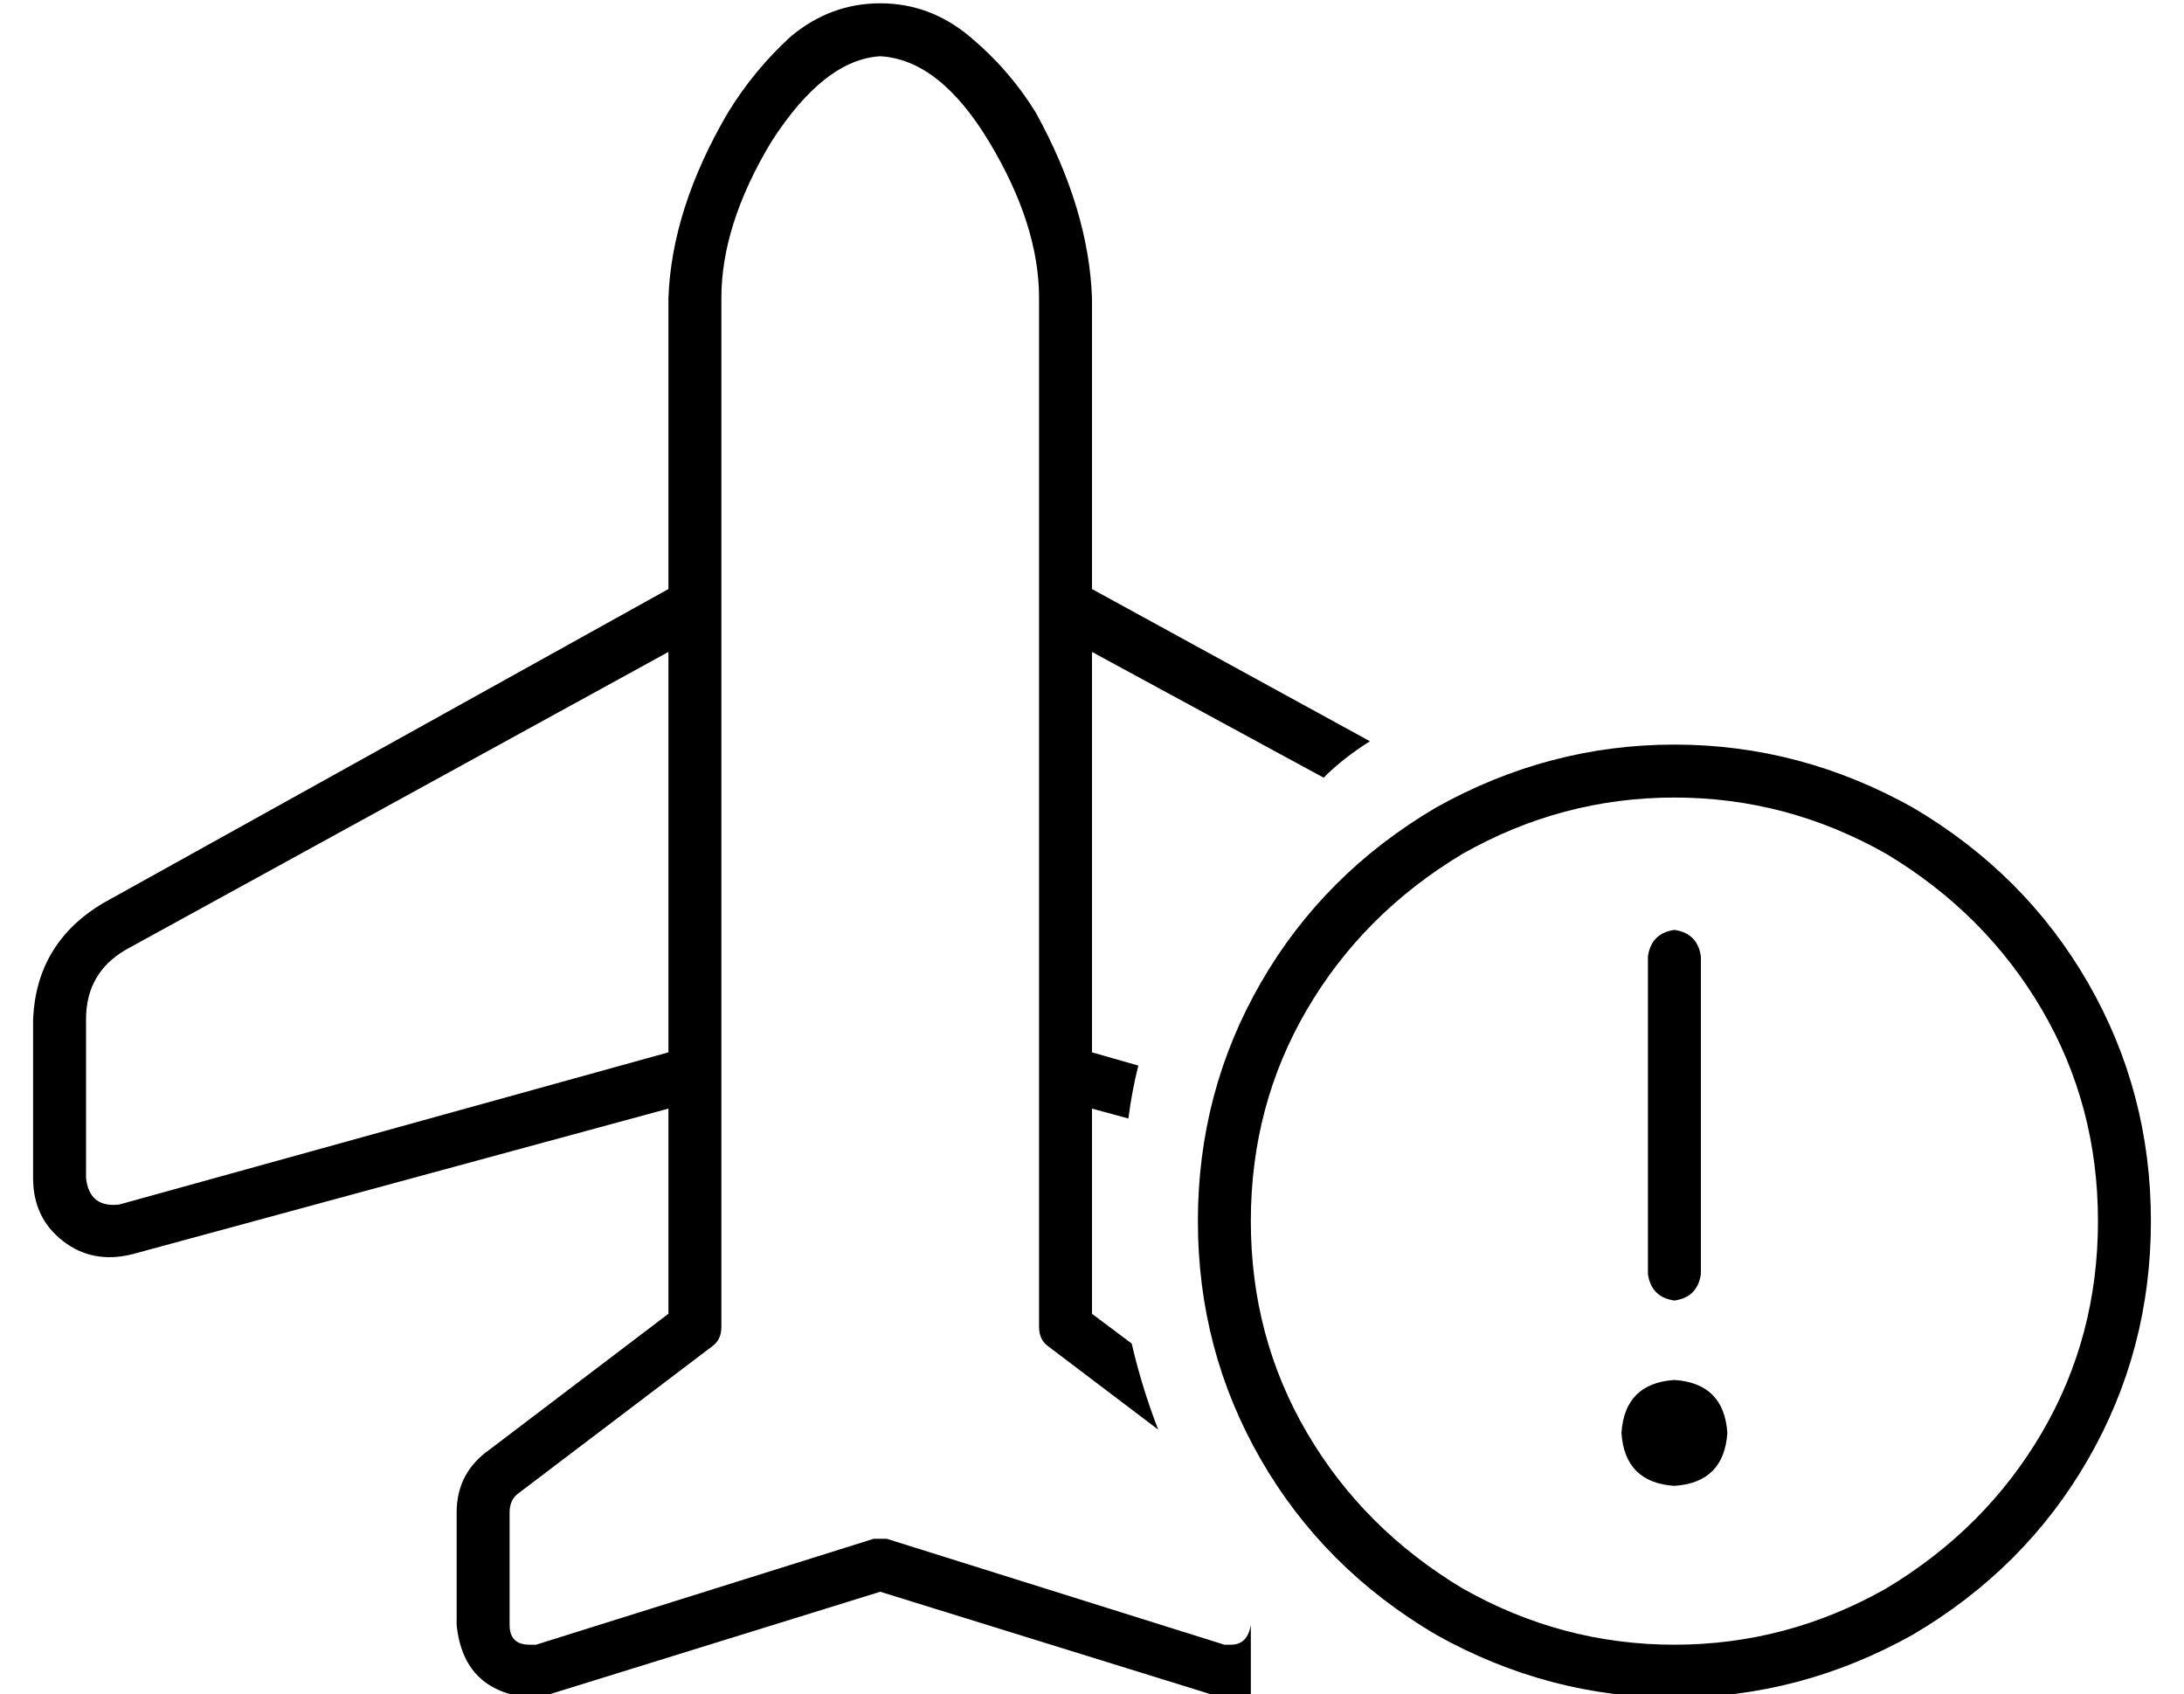 <?xml version="1.0" standalone="no"?>
<!DOCTYPE svg PUBLIC "-//W3C//DTD SVG 1.1//EN" "http://www.w3.org/Graphics/SVG/1.1/DTD/svg11.dtd" >
<svg xmlns="http://www.w3.org/2000/svg" xmlns:xlink="http://www.w3.org/1999/xlink" version="1.1" viewBox="-10 -40 660 512">
   <path fill="currentColor"
d="M256 -39q-15 0 -27 10v0v0q-11 10 -19 23q-17 29 -18 56v87v0v1v0l-171 95v0q-20 12 -21 35v48v0q0 12 9 19t21 4l162 -44v0v18v0v44v0l-54 41v0q-10 7 -10 19v34v0q2 20 22 22q3 0 6 -1l100 -31v0l100 31v0q3 1 6 1t6 -1v-21v0q-1 6 -6 6h-2l-2 7v0l2 -7v0l-102 -32v0
h-4l-102 32v0h-2q-6 0 -6 -6v-34v0q0 -4 3 -6l58 -44v0q3 -2 3 -6v-48v0v-29v0v-141v0v-6v0v-87v0q0 -22 15 -47q16 -25 33 -26q18 1 33 26t15 47v87v0v6v0v0v0v141v0v29v0v48v0q0 4 3 6l33 25v0q-5 -13 -8 -26l-12 -9v0v-44v0v-18v0l11 3v0q1 -8 3 -16l-14 -4v0v-121v0
l70 38v0q6 -6 14 -11l-84 -46v0v-1v0v-87v0q-1 -27 -17 -56q-8 -13 -20 -23t-27 -10v0zM28 247l164 -90l-164 90l164 -90v121v0l-166 46v0q-9 1 -10 -8v-48v0q0 -14 12 -21v0zM368 329q0 -35 17 -64v0v0q17 -29 47 -47q30 -17 64 -17t64 17q30 18 47 47t17 64t-17 64t-47 47
q-30 17 -64 17t-64 -17q-30 -18 -47 -47t-17 -64v0zM640 329q0 -39 -19 -72v0v0q-19 -33 -53 -53q-34 -19 -72 -19t-72 19q-34 20 -53 53t-19 72t19 72t53 53q34 19 72 19t72 -19q34 -20 53 -53t19 -72v0zM496 409q15 -1 16 -16q-1 -15 -16 -16q-15 1 -16 16q1 15 16 16v0z
M496 241q-7 1 -8 8v96v0q1 7 8 8q7 -1 8 -8v-96v0q-1 -7 -8 -8v0z" />
</svg>
